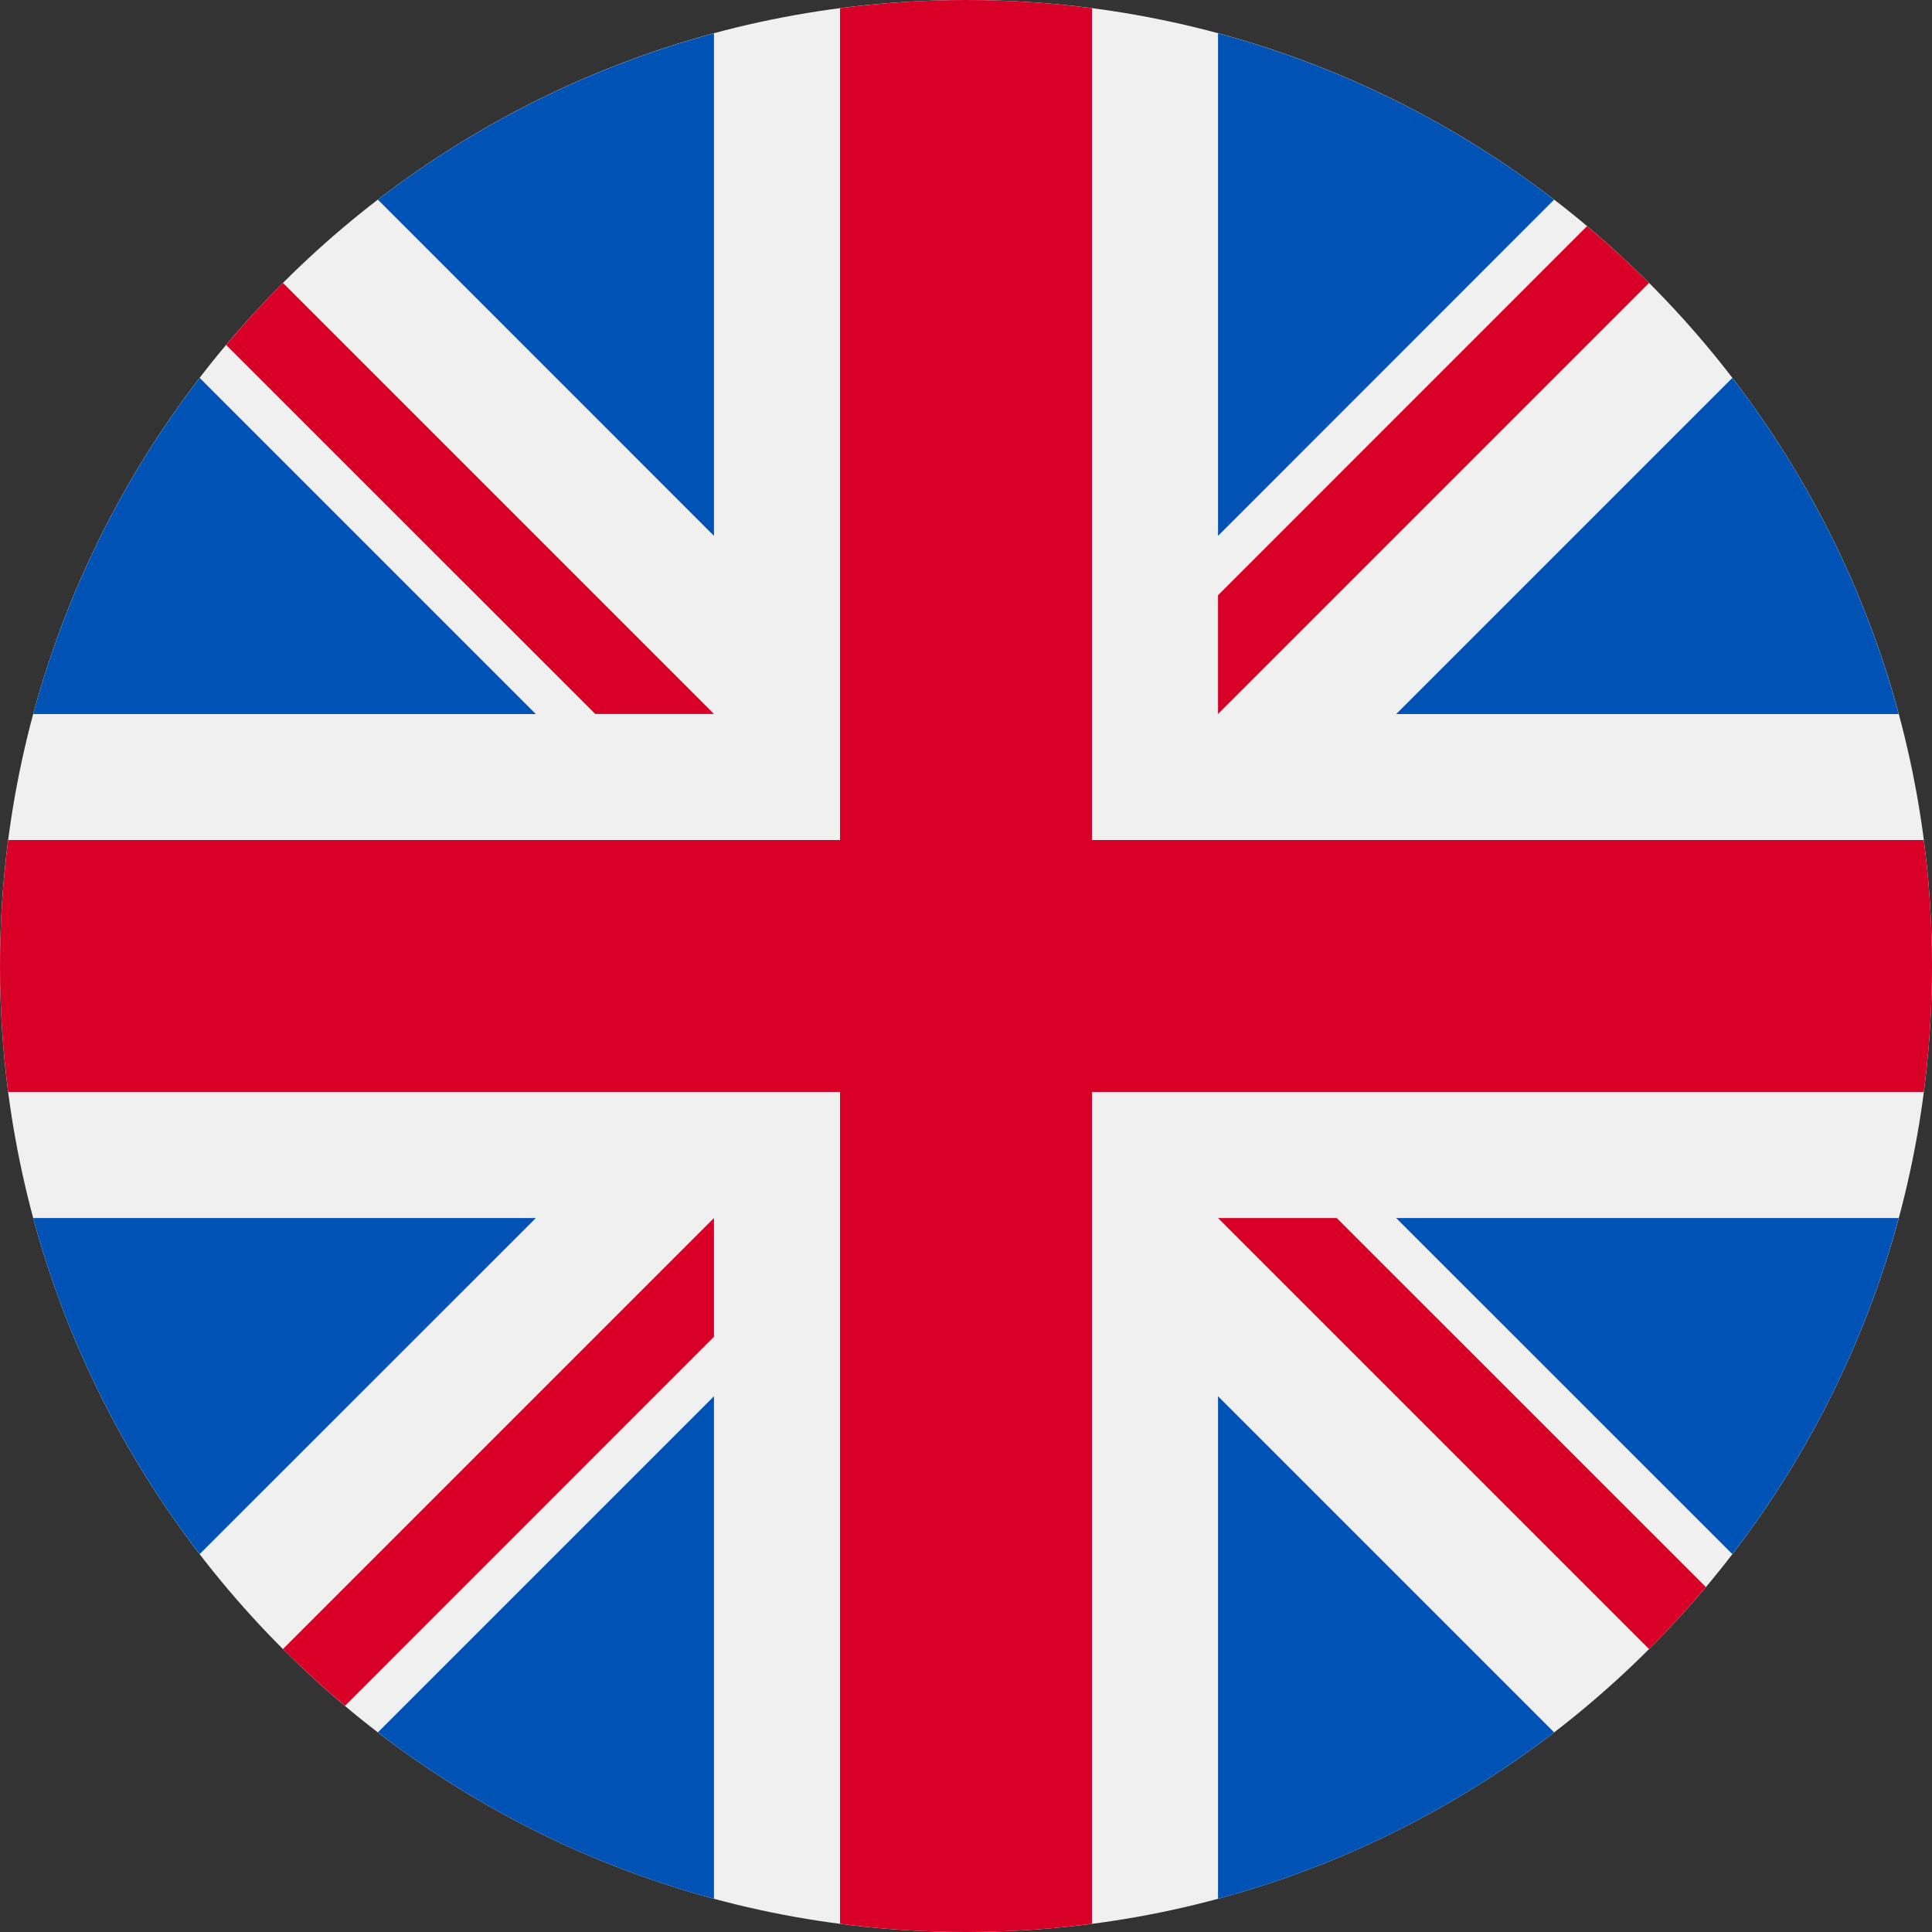 <svg width="20" height="20" viewBox="0 0 20 20" fill="none" xmlns="http://www.w3.org/2000/svg">
<rect x="0" y="0" width="20" height="20" fill="#333333" stroke="none"/>
<g clip-path="url(#clip0_7155_78598)">
<path d="M10 20C15.523 20 20 15.523 20 10C20 4.477 15.523 0 10 0C4.477 0 0 4.477 0 10C0 15.523 4.477 20 10 20Z" fill="#F0F0F0"/>
<path d="M2.067 3.912C1.282 4.934 0.689 6.112 0.344 7.392H5.547L2.067 3.912Z" fill="#0052B4"/>
<path d="M19.655 7.392C19.311 6.112 18.718 4.934 17.933 3.912L14.453 7.392H19.655Z" fill="#0052B4"/>
<path d="M0.344 12.609C0.689 13.889 1.282 15.066 2.067 16.088L5.547 12.609H0.344Z" fill="#0052B4"/>
<path d="M16.088 2.067C15.066 1.282 13.888 0.69 12.609 0.345V5.547L16.088 2.067Z" fill="#0052B4"/>
<path d="M3.912 17.933C4.934 18.719 6.112 19.311 7.391 19.656V14.454L3.912 17.933Z" fill="#0052B4"/>
<path d="M7.391 0.345C6.112 0.69 4.934 1.282 3.912 2.067L7.391 5.547V0.345Z" fill="#0052B4"/>
<path d="M12.609 19.656C13.888 19.311 15.066 18.719 16.088 17.933L12.609 14.454V19.656Z" fill="#0052B4"/>
<path d="M14.453 12.609L17.933 16.088C18.718 15.066 19.311 13.889 19.655 12.609H14.453Z" fill="#0052B4"/>
<path d="M19.915 8.696H11.304H11.304V0.085C10.877 0.029 10.442 0 10 0C9.558 0 9.123 0.029 8.696 0.085V8.696V8.696H0.085C0.029 9.123 0 9.558 0 10C0 10.442 0.029 10.877 0.085 11.304H8.696H8.696V19.915C9.123 19.971 9.558 20 10 20C10.442 20 10.877 19.971 11.304 19.915V11.304V11.304H19.915C19.971 10.877 20 10.442 20 10C20 9.558 19.971 9.123 19.915 8.696Z" fill="#D80027"/>
<path d="M12.609 12.609L17.071 17.071C17.276 16.866 17.472 16.652 17.659 16.429L13.838 12.609H12.609V12.609Z" fill="#D80027"/>
<path d="M7.391 12.609H7.391L2.929 17.071C3.134 17.276 3.349 17.472 3.571 17.659L7.391 13.838V12.609Z" fill="#D80027"/>
<path d="M7.391 7.391V7.391L2.929 2.929C2.724 3.134 2.528 3.348 2.341 3.571L6.162 7.391H7.391V7.391Z" fill="#D80027"/>
<path d="M12.609 7.391L17.071 2.929C16.866 2.724 16.651 2.528 16.429 2.341L12.609 6.162V7.391Z" fill="#D80027"/>
</g>
<defs>
<clipPath id="clip0_7155_78598">
<rect width="20" height="20" fill="white"/>
</clipPath>
</defs>
</svg>
